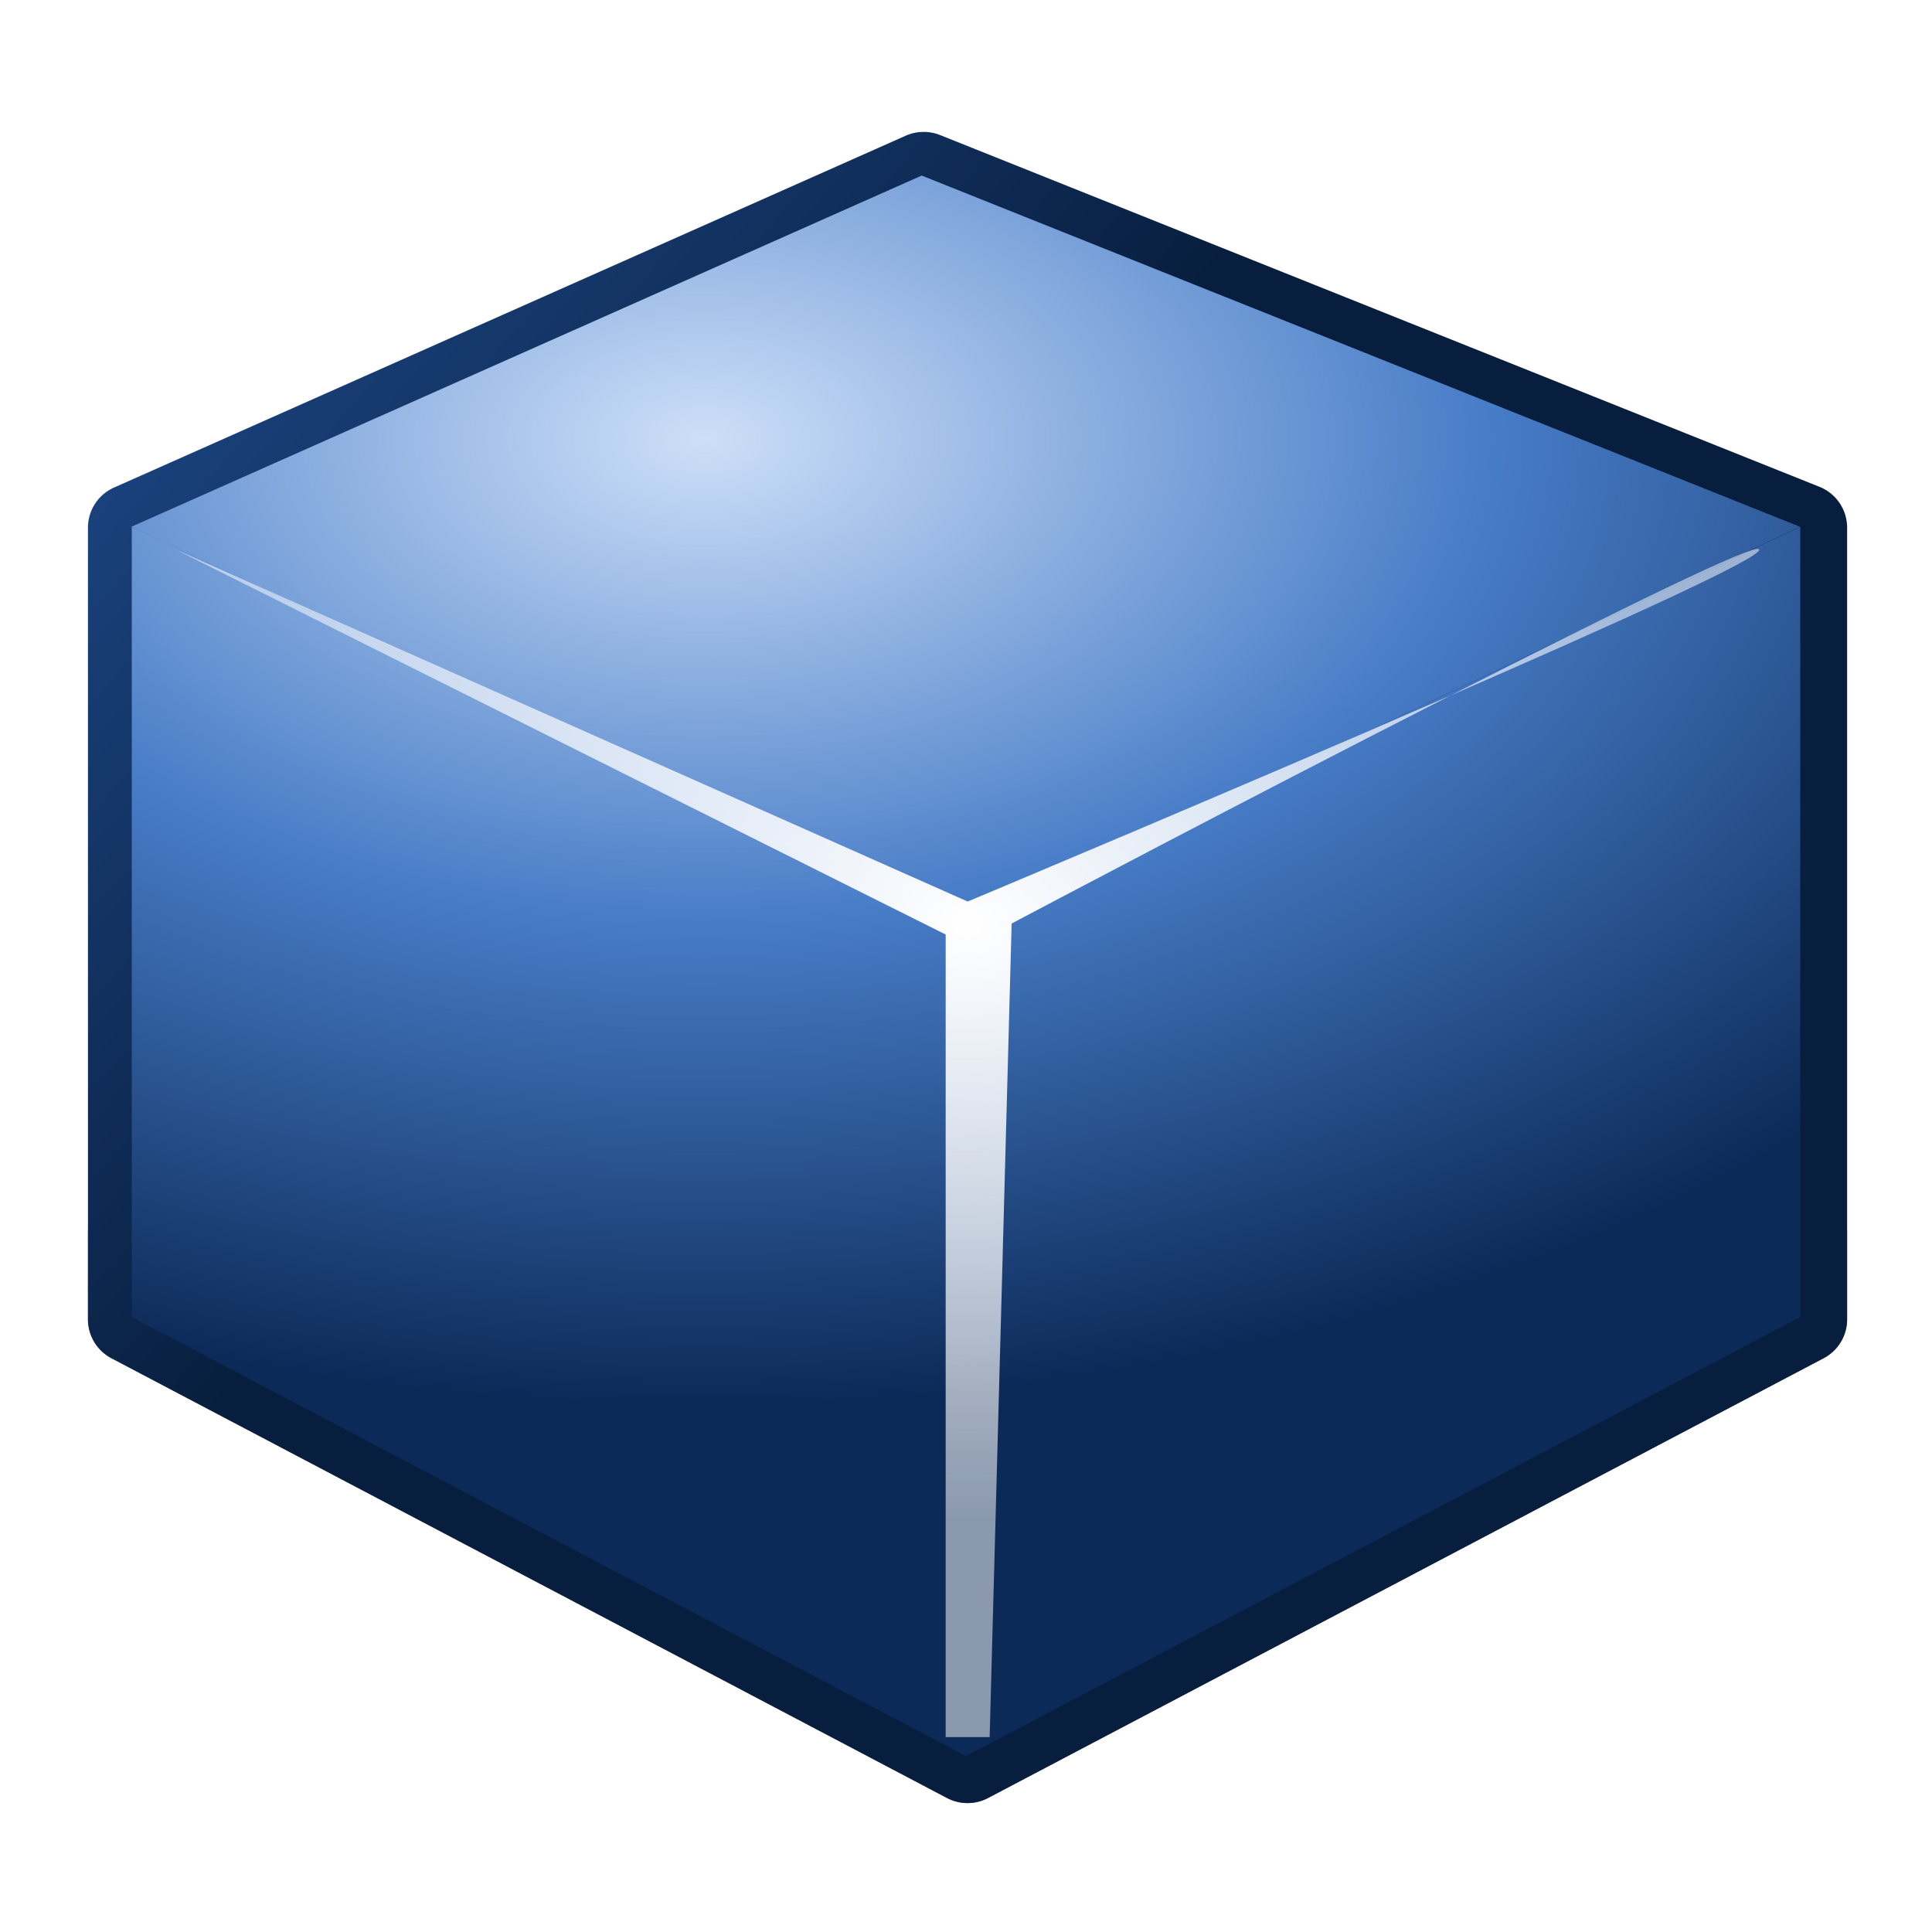 <svg height="22" viewBox="0 0 5.821 5.821" width="22" xmlns="http://www.w3.org/2000/svg" xmlns:xlink="http://www.w3.org/1999/xlink"><radialGradient id="a" cx="11.5" cy="9.67" gradientTransform="matrix(1 0 0 .751 0 3.242)" gradientUnits="userSpaceOnUse" r="9"><stop offset="0" stop-color="#fff"/><stop offset="1" stop-color="#fff" stop-opacity=".522"/></radialGradient><linearGradient id="b"><stop offset="0" stop-color="#cddff8"/><stop offset=".5" stop-color="#477cc7"/><stop offset="1" stop-color="#0c2a58"/></linearGradient><radialGradient id="c" cx="2.833" cy="3.445" gradientTransform="matrix(3.789 -0 0 2.316 -8.62 -6.656)" gradientUnits="userSpaceOnUse" r="1.257" xlink:href="#b"/><radialGradient id="d" cx="2.833" cy="3.445" gradientTransform="matrix(3.789 -0 0 2.316 -8.62 -6.656)" gradientUnits="userSpaceOnUse" r="1.257" xlink:href="#b"/><radialGradient id="e" cx="2.624" cy="7.284" gradientTransform="matrix(1.895 0 -0 1.158 -2.855 -7.111)" gradientUnits="userSpaceOnUse" r="2.514" xlink:href="#b"/><linearGradient id="f" gradientUnits="userSpaceOnUse" x1="20" x2="4" y1="-4" y2="-18"><stop offset="0" stop-color="#081e3e"/><stop offset="1" stop-color="#387de4"/></linearGradient><filter id="g" color-interpolation-filters="sRGB" height="1.074" width="1.07" x="-.035" y="-.037"><feGaussianBlur stdDeviation=".293"/></filter><filter id="h" color-interpolation-filters="sRGB" height="1.02" width="1.03" x="-.015" y="-.01"><feGaussianBlur stdDeviation=".016"/></filter><filter id="i" color-interpolation-filters="sRGB" height="1.039" width="1.017" x="-.009" y="-.019"><feGaussianBlur stdDeviation=".018"/></filter><filter id="j" color-interpolation-filters="sRGB" height="1.028" width="1.021" x="-.011" y="-.014"><feGaussianBlur stdDeviation=".079"/></filter><path d="m10.49 9.5c-.067.001-.132.016-.193.043l-9 4c-.181.08-.297.259-.297.457v1c-0.0.186.103.357.268.443l9.5 5c.146.076.319.076.465 0l9.5-5c.165-.086.268-.257.268-.443v-1c0-.205-.124-.389-.314-.465l-10-4c-.062-.025-.129-.037-.195-.035z" filter="url(#g)" opacity=".73" transform="scale(.265)"/><path d="m10.49 1.5a.5.5 0 0 0 -.193.043l-9 4a.5.5 0 0 0 -.297.457v9a.5.5 0 0 0 .268.443l9.5 5a.5.5 0 0 0 .465 0l9.5-5a.5.5 0 0 0 .268-.443v-9a.5.5 0 0 0 -.314-.465l-10-4a.5.5 0 0 0 -.195-.035z" fill="url(#f)" transform="scale(.265)"/><path d="m.397 1.587v2.381l2.514 1.323v-2.514z" fill="url(#d)" filter="url(#h)"/><path d="m5.424 1.587v2.381l-2.514 1.323v-2.514z" fill="url(#c)" filter="url(#h)"/><path d="m2.91 2.778-2.514-1.191 2.381-1.058 2.646 1.058z" fill="url(#e)" filter="url(#i)"/><path d="m2.5 6.25 8.75 4.375v9.125h.5l.25-9.25c.269-.142 2.569-1.36 4.99-2.592-2.543 1.108-5.49 2.342-5.49 2.342zm14.49 1.658c1.842-.803 3.51-1.553 3.51-1.658 0-.105-1.668.722-3.51 1.658z" fill="url(#a)" filter="url(#j)" transform="matrix(.265 0 0 .265 -.132 0)"/></svg>